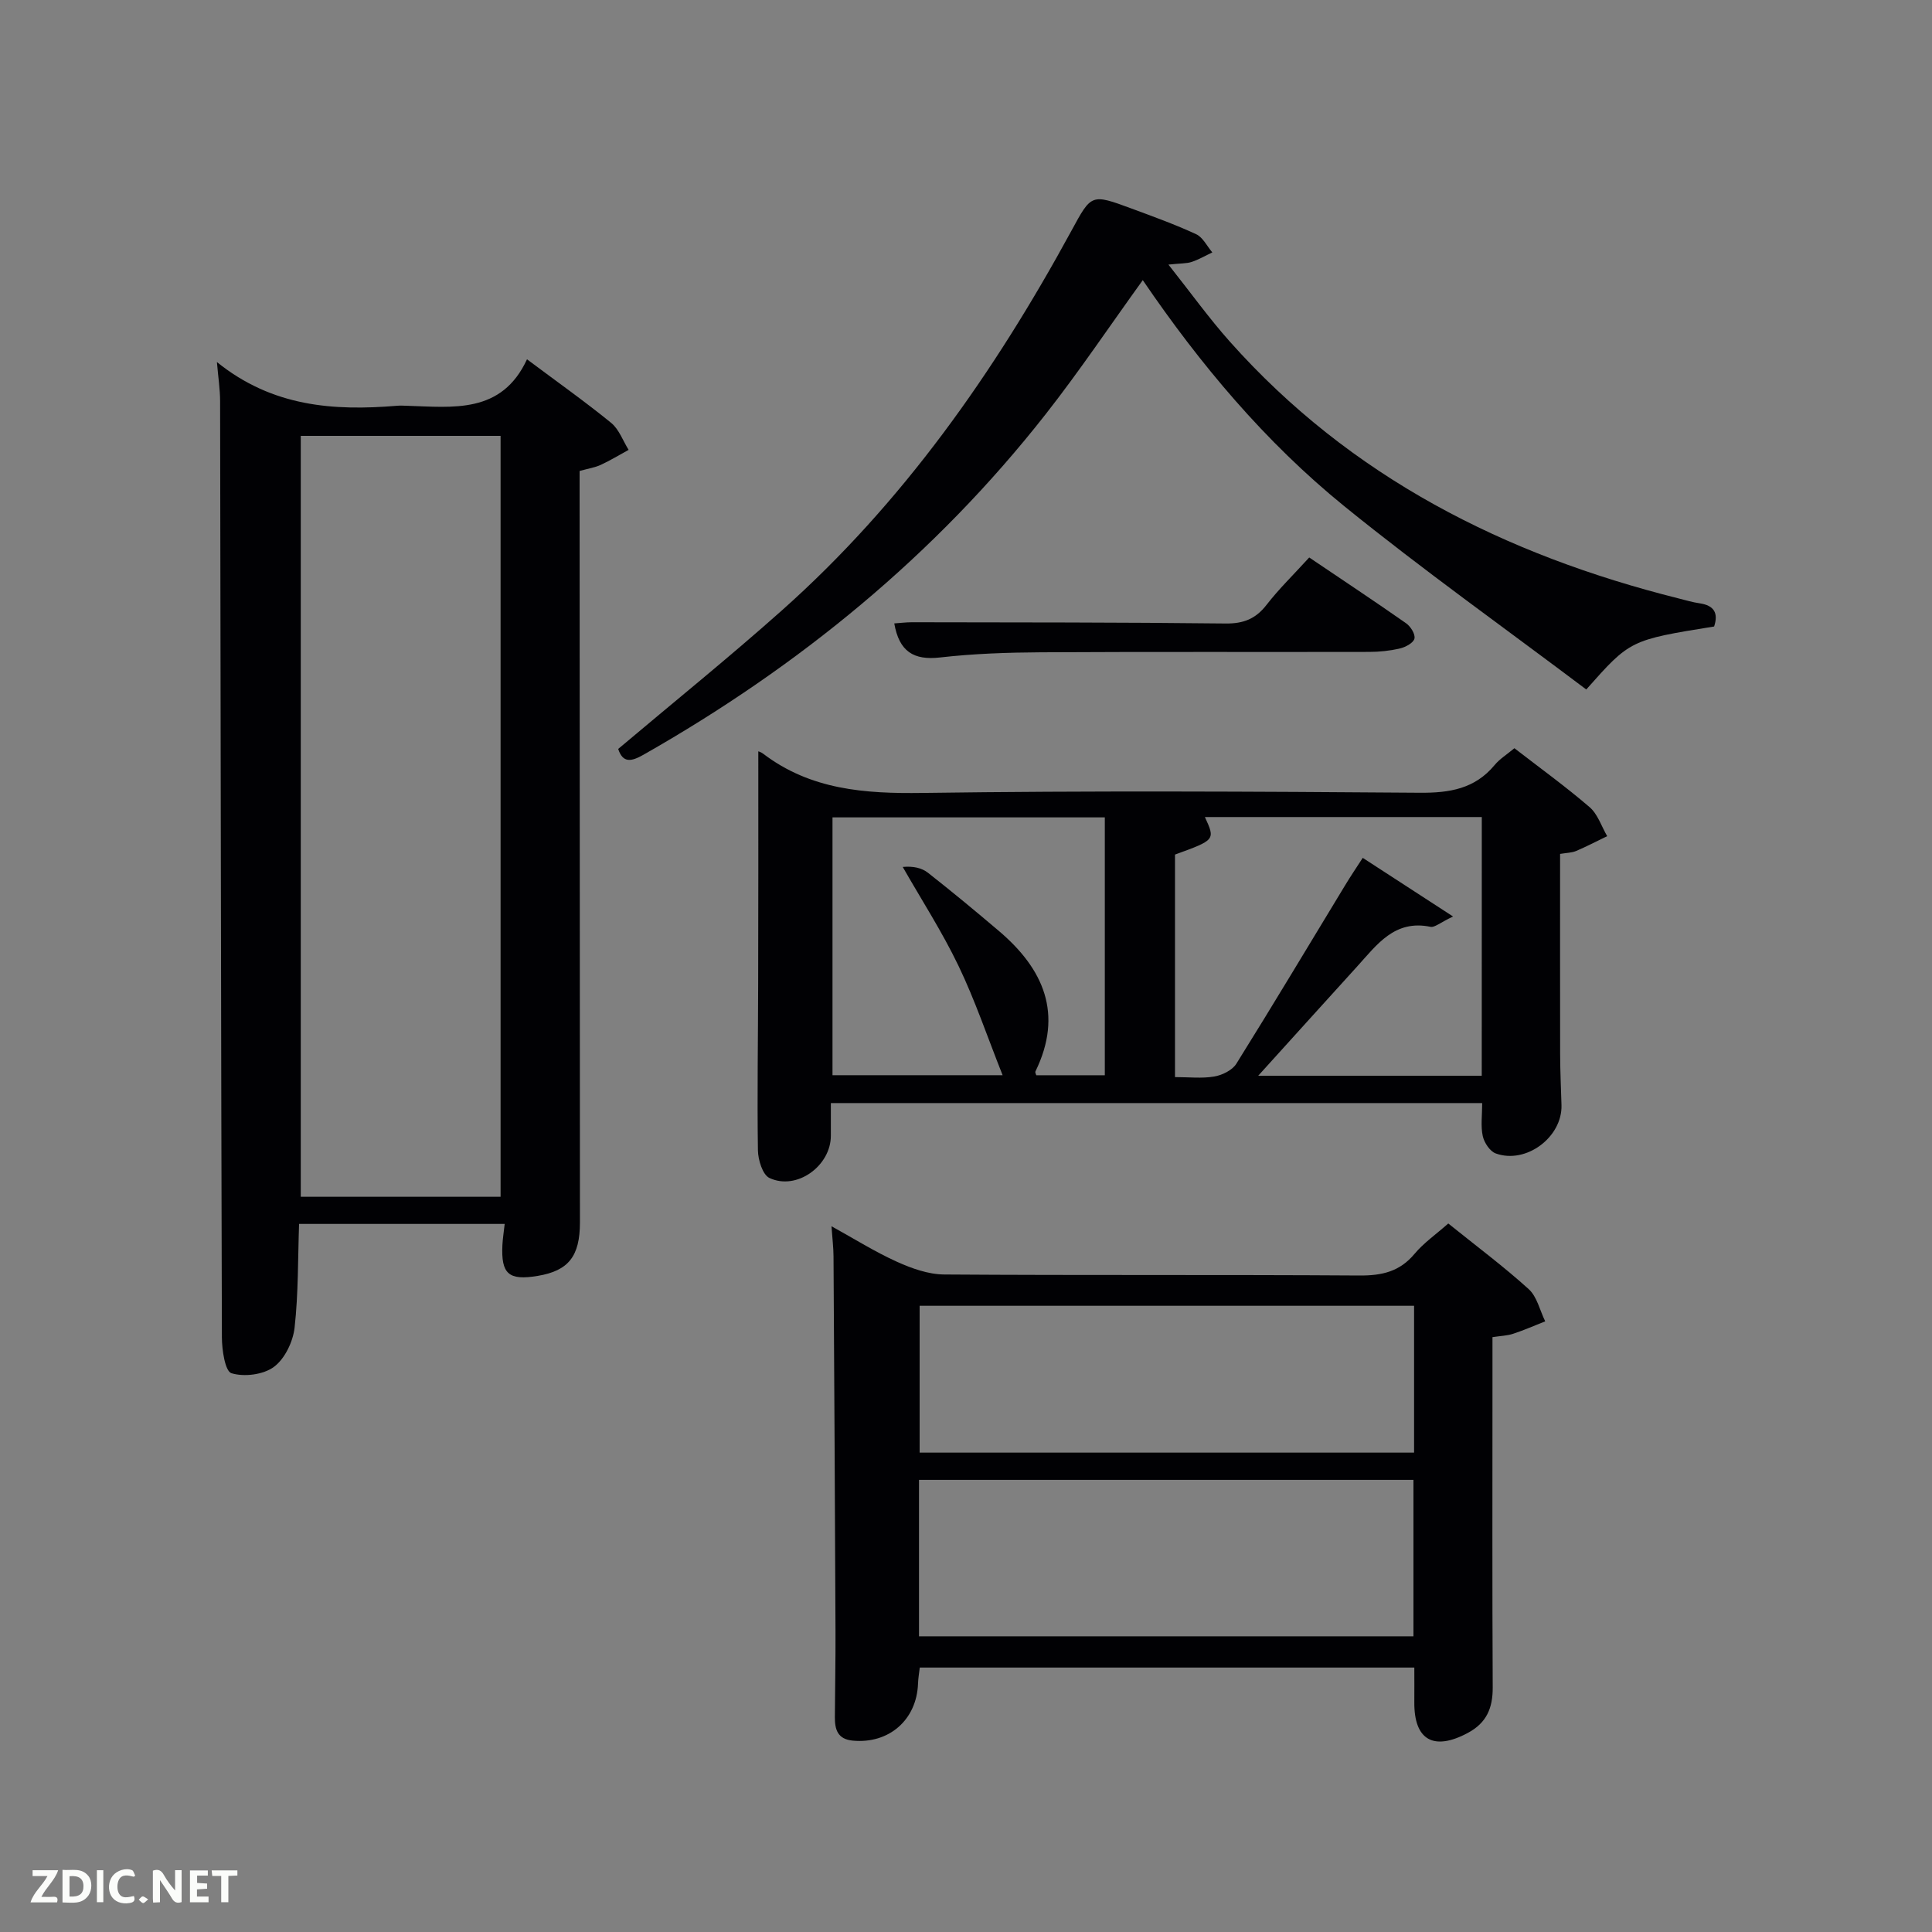 <svg enable-background="new 0 0 400 400" viewBox="0 0 400 400" xmlns="http://www.w3.org/2000/svg"><rect x="0" y="0" width="400" height="400" fill="#808080" stroke="none"/><path d="m44.91 74.96c11.49 9.27 24.16 10.14 37.29 9.05.66-.06 1.33-.02 2 0 9.62.29 19.64 1.75 24.91-9.62 6.31 4.72 12.01 8.75 17.42 13.16 1.64 1.34 2.44 3.7 3.62 5.59-1.92 1.05-3.79 2.19-5.78 3.11-1.19.55-2.54.75-4.37 1.26v5.2c.02 50.12.04 100.25.07 150.37 0 7.01-2.36 10.02-8.75 11.08-6.01 1-7.6-.38-7.3-6.42.07-1.31.28-2.62.47-4.34-14.04 0-27.91 0-42.57 0-.25 7.07-.13 14.33-.93 21.49-.33 2.9-2.03 6.45-4.28 8.11-2.19 1.62-6.16 2.12-8.79 1.31-1.32-.41-1.97-4.81-1.98-7.41-.19-64.61-.25-129.21-.37-193.82 0-2.47-.39-4.94-.66-8.12zm58.73 172.82c0-52.8 0-105.16 0-157.54-13.95 0-27.55 0-41.37 0v157.54z" fill="#010104"/><path d="m157 155.57c-.13-.06.51.1.99.47 9.83 7.48 21.03 8.3 32.98 8.13 34.32-.48 68.64-.3 102.96-.04 6.19.05 11.42-.8 15.52-5.74 1.04-1.26 2.51-2.16 4.09-3.48 5.21 4.03 10.58 7.91 15.58 12.21 1.68 1.45 2.45 3.97 3.63 6-2.14 1.03-4.25 2.14-6.44 3.07-.88.37-1.92.37-3.31.6 0 13.96-.02 27.75.01 41.53.01 3.5.18 6.99.28 10.49.18 6.62-7.32 12.27-13.61 10-1.21-.44-2.39-2.23-2.69-3.6-.45-2.06-.12-4.3-.12-6.83-44.8 0-89.51 0-134.85 0 0 2.19-.01 4.45 0 6.72.03 6.27-7.06 11.44-12.71 8.79-1.42-.66-2.36-3.75-2.39-5.74-.17-11.49.03-22.99.05-34.48.05-15.97.03-31.93.03-48.1zm149.79 13.59c-19.4 0-38.36 0-57.33 0 2.17 4.73 2.17 4.73-6.19 7.77v46.07c2.89 0 5.58.32 8.13-.12 1.65-.28 3.73-1.3 4.57-2.64 7.65-12.26 15.06-24.66 22.56-37.01 1.07-1.77 2.23-3.49 3.61-5.62 6.24 4.05 11.94 7.75 18.7 12.14-2.71 1.29-3.81 2.31-4.66 2.14-7.44-1.55-11.1 3.7-15.19 8.2-6.65 7.32-13.28 14.66-20.49 22.63h46.28c.01-17.87.01-35.46.01-53.56zm-134.43.07v53.38h35.22c-3.17-7.98-5.71-15.53-9.14-22.66-3.38-7.04-7.66-13.66-11.54-20.46 2.21-.2 3.95.21 5.23 1.21 4.97 3.9 9.83 7.93 14.65 12.02 9.32 7.9 13.39 17.22 7.6 29.1-.11.22.12.6.17.8h14.19c0-17.97 0-35.57 0-53.39-18.84 0-37.43 0-56.38 0z" fill="#010104"/><path d="m299.85 253.31c5.87 4.73 11.49 8.91 16.65 13.59 1.73 1.57 2.31 4.41 3.42 6.67-2.21.87-4.4 1.84-6.66 2.58-1.22.4-2.57.43-4.26.69v9.56c0 20.99-.06 41.99.05 62.98.02 4.26-1.27 7.32-5.13 9.39-7.09 3.81-11.18 1.51-11.1-6.39.02-2.29 0-4.58 0-7.13-34.2 0-68.12 0-102.39 0-.13 1.09-.32 2.18-.36 3.28-.26 7.56-6.02 12.55-13.5 11.85-3.16-.29-3.73-2.31-3.72-4.85.03-6 .16-11.99.13-17.99-.11-25.82-.25-51.64-.41-77.47-.01-1.81-.24-3.61-.42-6.19 4.73 2.61 8.99 5.29 13.54 7.35 3.06 1.38 6.52 2.62 9.81 2.64 28.66.2 57.32.02 85.98.21 4.65.03 8.33-.81 11.4-4.5 1.89-2.26 4.41-4 6.97-6.27zm-7.21 85.47c0-11.11 0-21.82 0-32.39-34.39 0-68.42 0-102.37 0v32.39zm.13-68.43c-34.43 0-68.46 0-102.37 0v30.4h102.37c0-10.19 0-20.12 0-30.4z" fill="#010104"/><path d="m328.42 142.75c-16.82-12.67-33.89-24.8-50.13-37.97-16.32-13.25-29.8-29.32-41.69-46.78-6.86 9.51-13.16 18.9-20.11 27.76-22.91 29.2-51.11 52.24-83.3 70.52-2.47 1.4-4.23 1.76-5.2-1.22 11.38-9.6 22.88-18.88 33.9-28.69 25.05-22.29 44.01-49.32 59.94-78.6 4.14-7.61 4.06-7.69 12.4-4.61 4.51 1.67 9.06 3.31 13.42 5.33 1.4.65 2.25 2.48 3.35 3.77-1.42.67-2.8 1.48-4.28 1.97-1.06.35-2.26.28-4.81.55 4.59 5.79 8.39 11.09 12.7 15.93 25.02 28.1 56.97 44.18 92.93 53.19 1.45.36 2.89.8 4.36 1.01 2.99.44 3.91 2.02 2.99 4.8-17.39 2.8-17.39 2.8-26.47 13.04z" fill="#010104"/><path d="m271.06 115.42c6.9 4.66 13.53 9.05 20.04 13.61.94.65 1.95 2.25 1.75 3.17-.18.87-1.81 1.77-2.95 2.04-2.07.49-4.26.73-6.4.73-22.65.05-45.31-.05-67.96.08-6.97.04-13.98.28-20.9 1.07-5.5.63-8.48-1.24-9.49-7.05 1.24-.08 2.45-.24 3.66-.24 21.65.04 43.3.01 64.95.26 3.71.04 6.23-.97 8.48-3.88 2.54-3.28 5.54-6.19 8.82-9.79z" fill="#010104"/><g fill="#fbfcfa"><path d="m37.59 393.81c-.92.31-1.52.05-2-.78-.7-1.2-1.52-2.34-2.47-3.78v4.59c-.55.03-.95.05-1.41.07-.03-.37-.06-.64-.06-.91 0-1.91 0-3.81 0-5.7 1.13-.41 1.77-.03 2.29.91.62 1.11 1.38 2.14 2.31 3.19v-4.2h1.35v6.61z"/><path d="m12.94 393.88v-6.75c1.9.19 3.93-.54 5.37 1.29.8 1.01.78 2.88.03 3.97-1.37 1.97-3.4 1.51-5.4 1.49m1.45-1.22c2.04.12 2.92-.58 2.89-2.21-.03-1.51-.98-2.19-2.89-2z"/><path d="m11.81 393.87h-5.49c.68-2.18 2.47-3.48 3.51-5.45h-3.08v-1.21h5.29c-.71 2.13-2.44 3.48-3.47 5.51.86 0 1.63.04 2.39-.01.79-.05 1.14.21.85 1.16"/><path d="m39.33 393.86v-6.61h3.7v1.07h-2.22v1.52c.68.04 1.34.09 2.07.13v1.07c-.72.05-1.38.09-2.1.14v1.48h2.4v1.19h-3.85z"/><path d="m27.71 388.56c-1.15-.3-2.46-.61-3.1.64-.37.73-.41 1.93-.06 2.67.63 1.35 1.99.93 3.17.68.35.94-.01 1.32-.93 1.46-1.62.25-3.05-.27-3.76-1.48-.72-1.24-.6-3.03.31-4.17.88-1.11 2.71-1.7 4-1.16.32.13.44.74.65 1.12-.1.08-.19.16-.28.24"/><path d="m49.15 387.24v1.07c-.59.02-1.17.05-1.87.08v5.44h-1.48v-5.44h-1.85c-.05-.4-.08-.73-.13-1.15z"/><path d="m20.06 387.21h1.33v6.62h-1.33z"/><path d="m30.68 393.25c-.49.38-.8.79-1.05.76-.32-.05-.6-.45-.9-.7.26-.24.51-.64.8-.67.29-.04.62.3 1.15.61"/></g></svg>